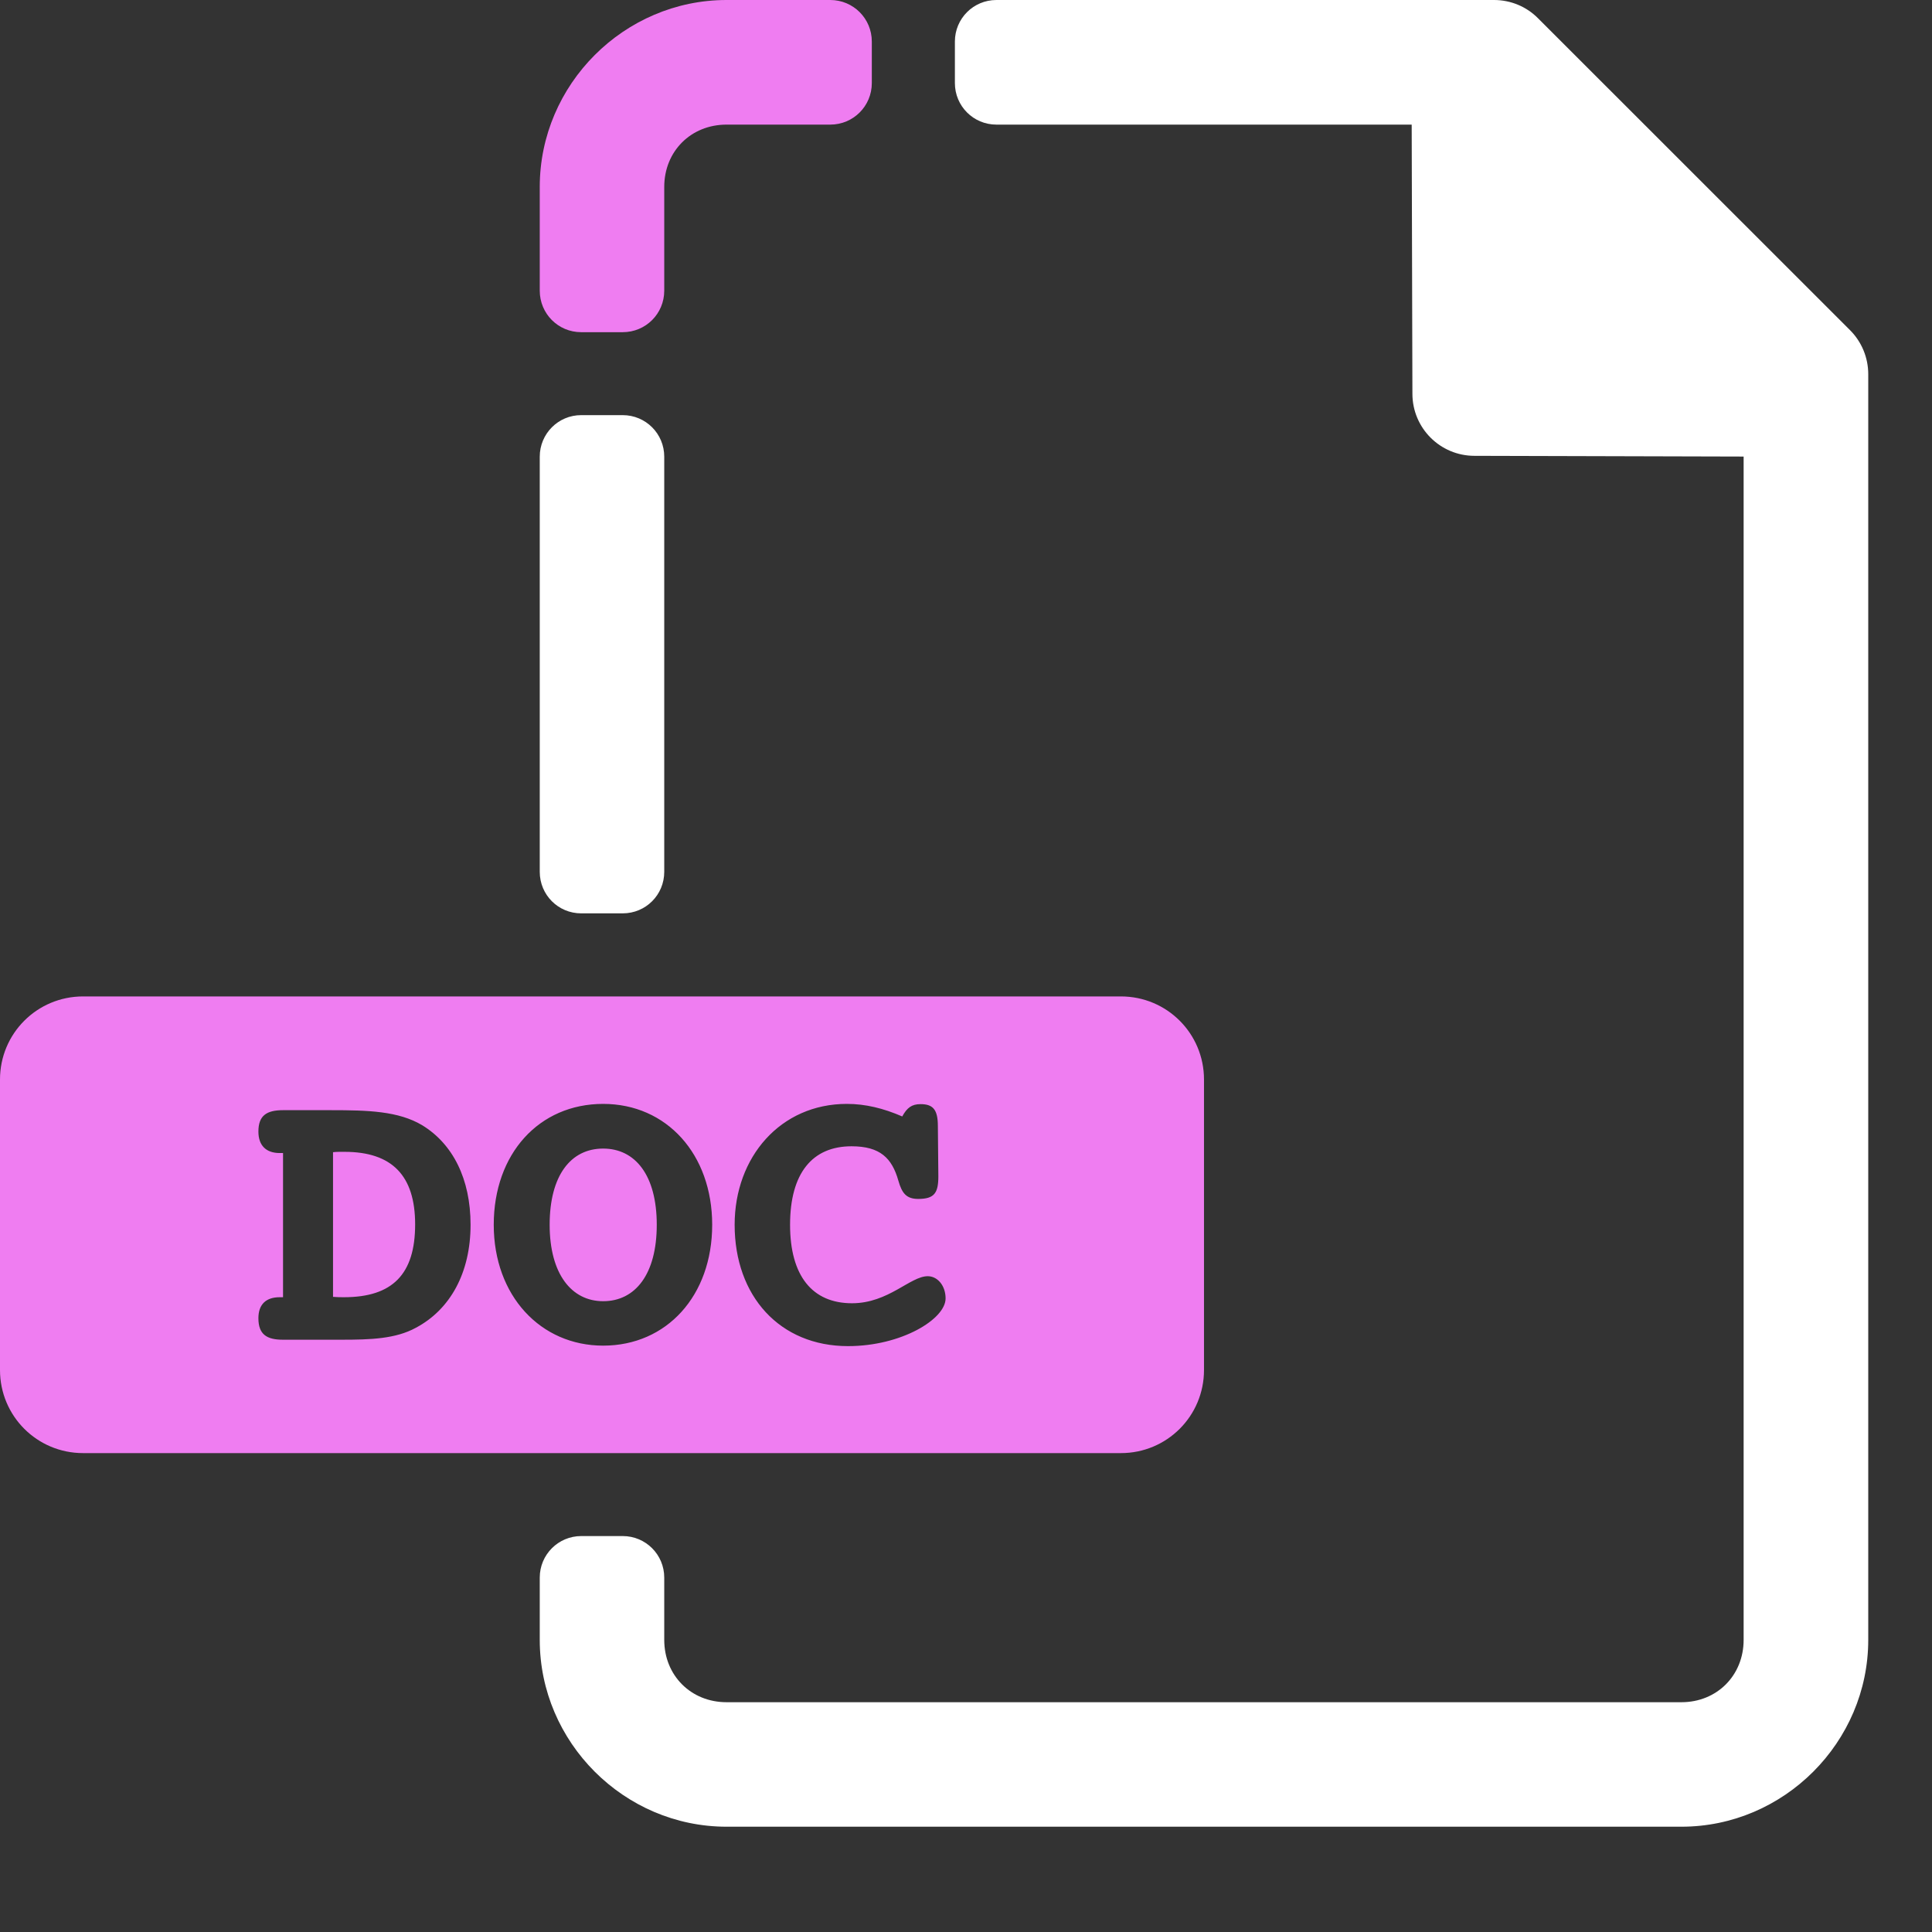 <svg width="16" height="16" viewBox="0 0 16 16" fill="none" xmlns="http://www.w3.org/2000/svg">
<rect x="0" y="0" width="16" height="16" fill="#333333" stroke="none"/>
<path d="M8.252 0C8.061 0 7.908 0.154 7.908 0.344V0.688C7.908 0.878 8.061 1.032 8.252 1.032H11.691L11.697 3.261C11.697 3.545 11.927 3.775 12.211 3.775L14.44 3.781V13.581C14.44 13.875 14.219 14.097 13.925 14.097H6.017C5.722 14.097 5.501 13.875 5.501 13.581V13.065C5.501 12.875 5.348 12.721 5.157 12.721H4.814C4.623 12.721 4.47 12.875 4.47 13.065V13.581C4.47 14.429 5.169 15.128 6.017 15.128H13.925C14.773 15.128 15.472 14.429 15.472 13.581V3.099C15.472 2.962 15.418 2.831 15.321 2.734L12.737 0.151C12.641 0.054 12.51 3.43817e-05 12.373 0L8.252 0ZM4.47 7.22C4.47 7.411 4.623 7.564 4.813 7.564H5.157C5.348 7.564 5.501 7.411 5.501 7.22V3.782C5.501 3.592 5.348 3.438 5.157 3.438H4.813C4.623 3.438 4.47 3.592 4.47 3.782V7.22Z" fill="white"/>
<path d="M6.017 0C5.169 0 4.47 0.699 4.47 1.548V2.407C4.47 2.598 4.623 2.751 4.813 2.751H5.157C5.348 2.751 5.501 2.598 5.501 2.407V1.548C5.501 1.253 5.722 1.032 6.017 1.032H6.876C7.067 1.032 7.22 0.878 7.22 0.688V0.344C7.22 0.154 7.067 0 6.876 0H6.017ZM0.688 8.252C0.307 8.252 0 8.559 0 8.94V11.346C0 11.727 0.307 12.034 0.688 12.034H9.283C9.664 12.034 9.971 11.727 9.971 11.346V8.94C9.971 8.559 9.664 8.252 9.283 8.252H0.688ZM4.995 9.142C5.521 9.142 5.898 9.559 5.898 10.143C5.898 10.731 5.521 11.144 4.995 11.144C4.477 11.144 4.089 10.731 4.089 10.143C4.089 9.555 4.464 9.142 4.995 9.142ZM7.013 9.142C7.167 9.142 7.315 9.178 7.472 9.246C7.511 9.174 7.551 9.144 7.623 9.144C7.725 9.144 7.767 9.187 7.767 9.325L7.771 9.742C7.771 9.88 7.738 9.929 7.604 9.929C7.505 9.929 7.469 9.88 7.44 9.778C7.387 9.591 7.289 9.493 7.052 9.493C6.727 9.493 6.543 9.716 6.543 10.143C6.543 10.566 6.727 10.793 7.056 10.793C7.358 10.793 7.538 10.569 7.683 10.569C7.765 10.569 7.831 10.648 7.831 10.753C7.831 10.924 7.466 11.148 7.023 11.148C6.458 11.148 6.084 10.734 6.084 10.143C6.084 9.582 6.464 9.142 7.013 9.142ZM2.344 9.194H2.646H2.741C3.046 9.194 3.3 9.201 3.497 9.319C3.749 9.473 3.897 9.762 3.897 10.143C3.897 10.54 3.729 10.845 3.444 10.996C3.276 11.088 3.069 11.095 2.826 11.095H2.646H2.344C2.21 11.095 2.14 11.052 2.14 10.917C2.14 10.802 2.203 10.743 2.317 10.743H2.344V9.549H2.317C2.203 9.549 2.14 9.486 2.14 9.371C2.14 9.24 2.206 9.194 2.344 9.194ZM4.995 9.512C4.726 9.512 4.552 9.736 4.552 10.143C4.552 10.55 4.733 10.776 4.995 10.776C5.261 10.776 5.439 10.553 5.439 10.143C5.439 9.733 5.261 9.512 4.995 9.512ZM2.853 9.539C2.823 9.539 2.791 9.538 2.758 9.542V10.74C2.791 10.743 2.82 10.743 2.849 10.743C3.25 10.743 3.438 10.553 3.438 10.14C3.438 9.736 3.247 9.539 2.853 9.539Z" fill="#EF7DF1"/>
</svg>
